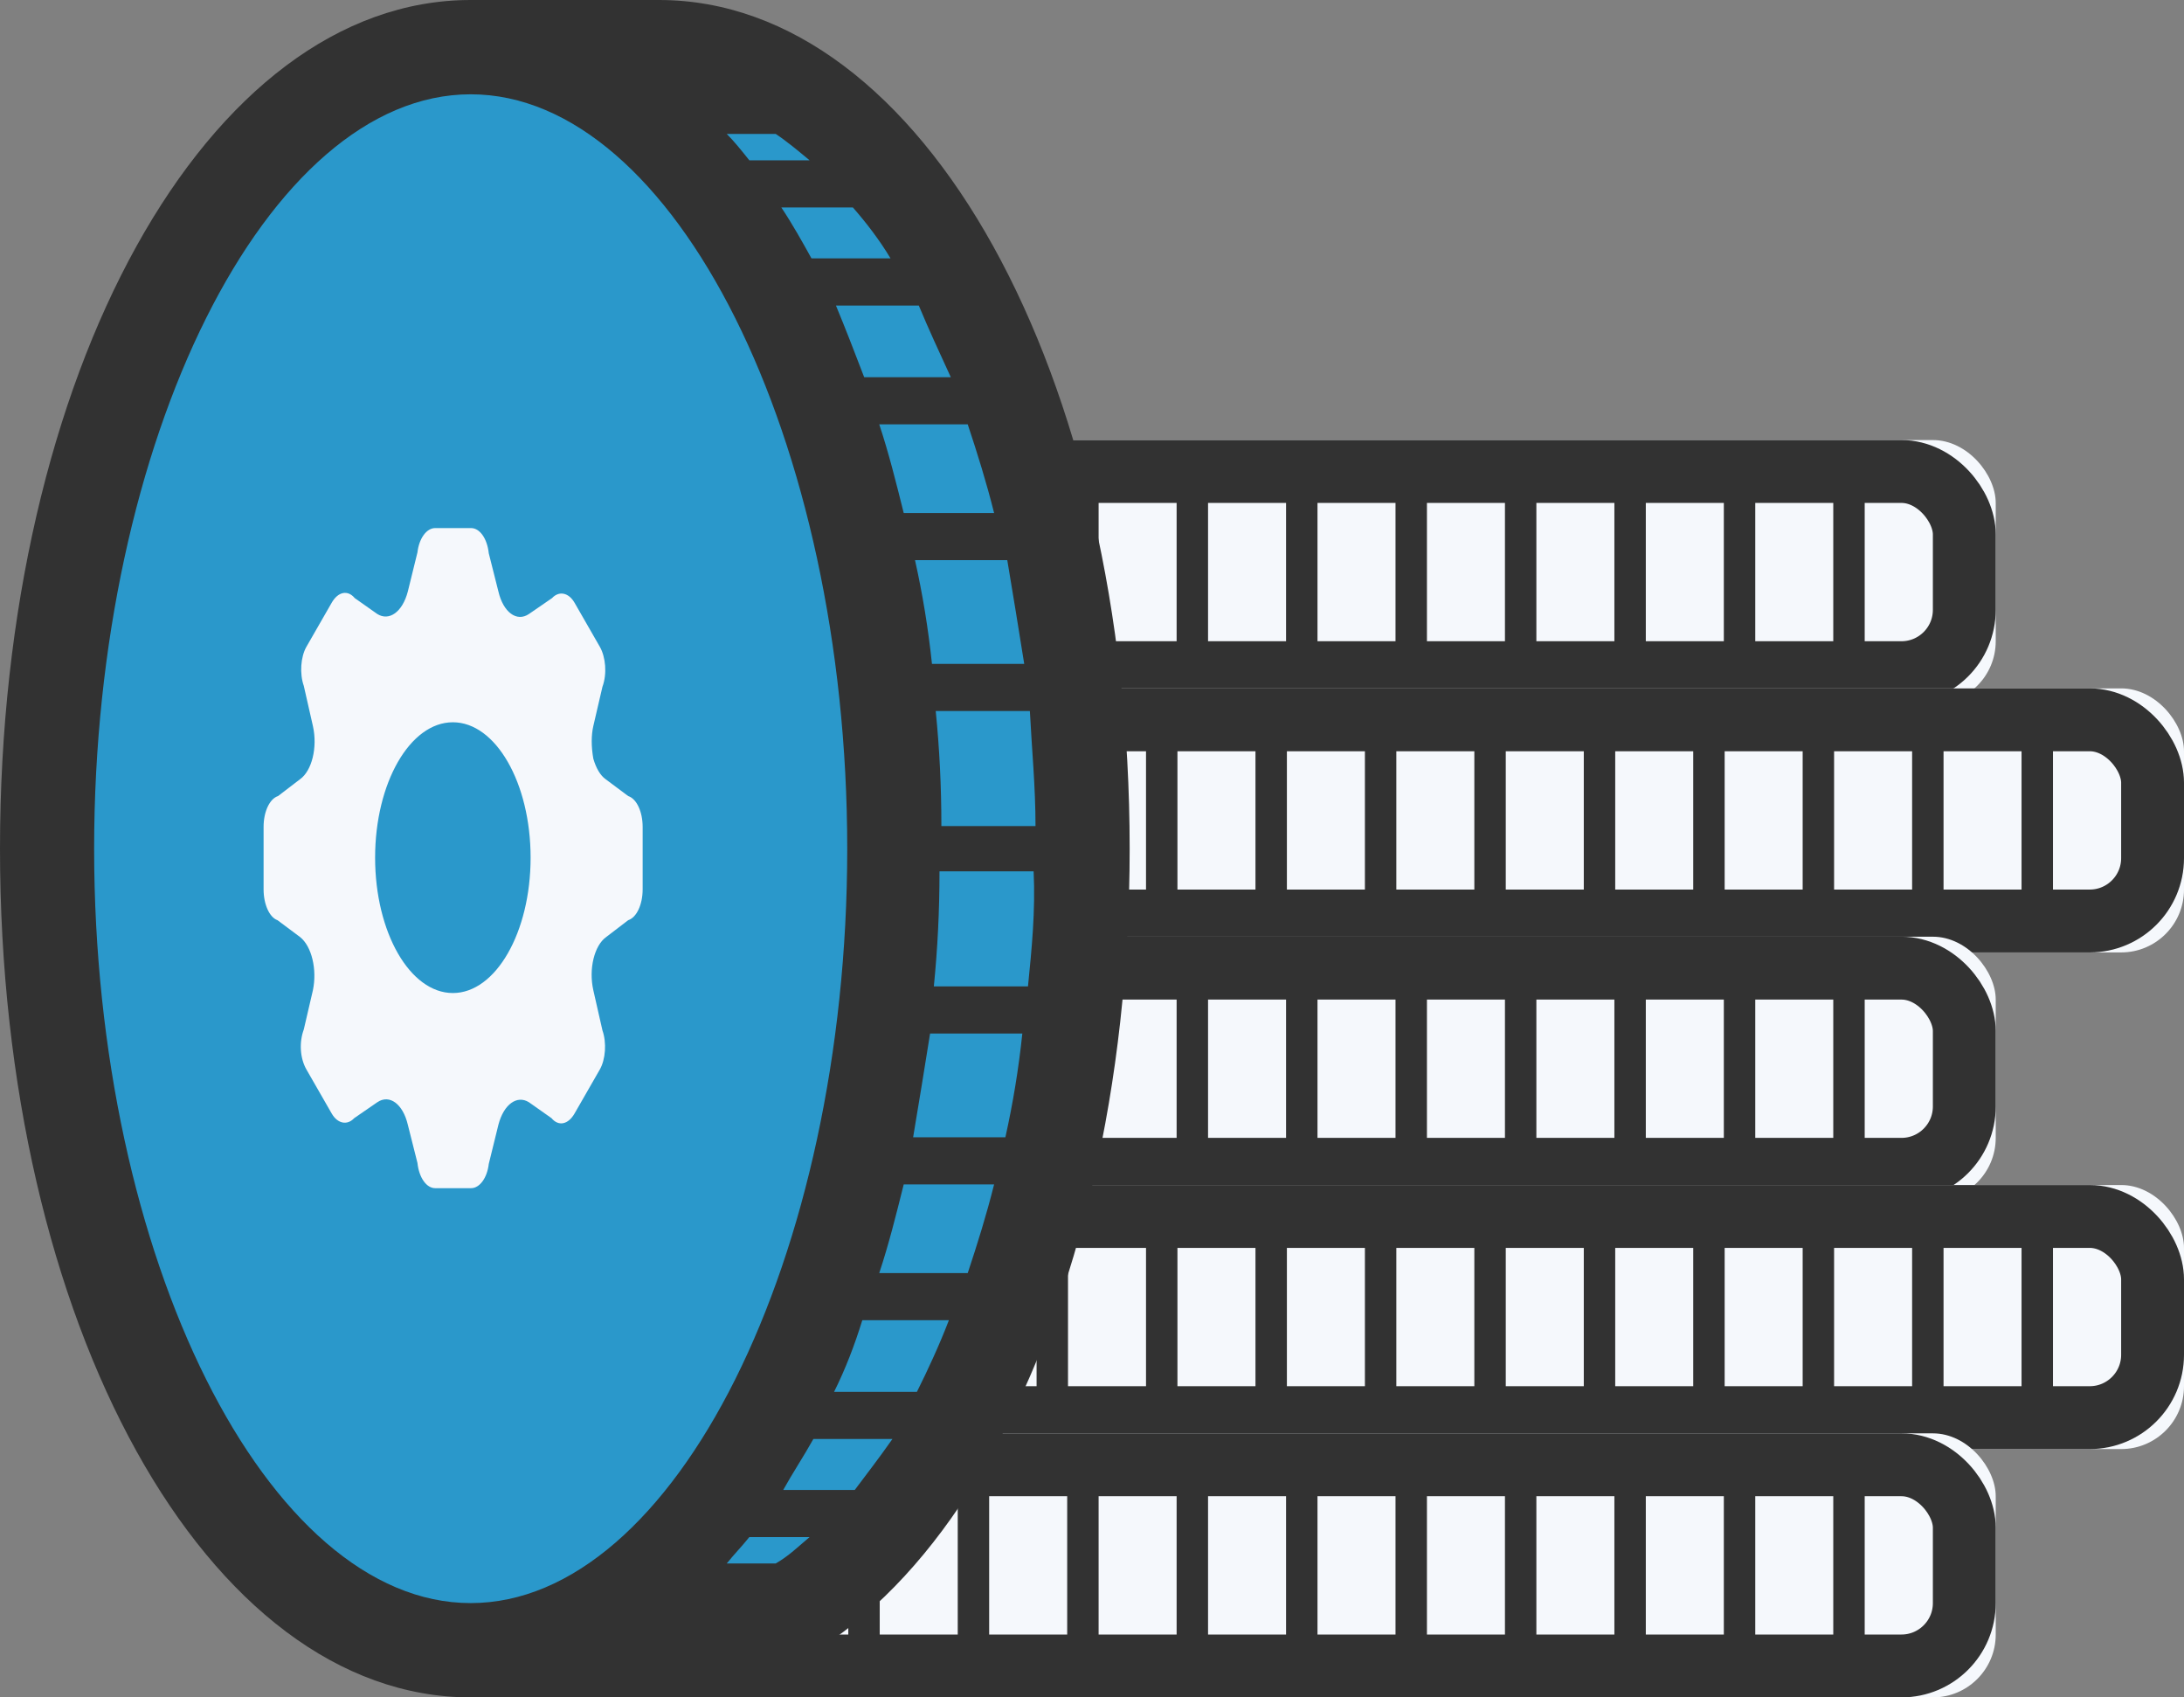 <?xml version="1.0" encoding="UTF-8"?>
<svg width="139px" height="108px" viewBox="0 0 139 108" version="1.1" xmlns="http://www.w3.org/2000/svg" xmlns:xlink="http://www.w3.org/1999/xlink">
    <rect x="0" y="0" width="139" height="108" fill="#808080" stroke="none"/>
    <!-- Generator: Sketch 45.2 (43514) - http://www.bohemiancoding.com/sketch -->
    <title>illustration</title>
    <desc>Created with Sketch.</desc>
    <defs>
        <rect id="path-1" x="0" y="-2.13162821e-14" width="94.664" height="16.8" rx="4"></rect>
        <rect id="path-2" x="0" y="0" width="94.664" height="16.8" rx="4"></rect>
        <rect id="path-3" x="0" y="0" width="94.664" height="16.8" rx="4"></rect>
        <rect id="path-4" x="0" y="0" width="94.664" height="16.8" rx="4"></rect>
        <rect id="path-5" x="0" y="0" width="94.664" height="16.8" rx="4"></rect>
    </defs>
    <g id="Page-1" stroke="none" stroke-width="1" fill="none" fill-rule="evenodd">
        <g id="Artboard-Copy" transform="translate(-991, -558)">
            <g id="Access-Tokens-Modal">
                <g id="Empty-state" transform="translate(760, 437)">
                    <g id="illustration" transform="translate(231, 121)">
                        <g id="coin" transform="translate(32.353, 28)">
                            <g id="Rectangle-12">
                                <use fill="#F5F8FC" fill-rule="evenodd" xlink:href="#path-1"></use>
                                <rect stroke="#323232" stroke-width="4" x="2" y="2" width="90.664" height="12.8" rx="4"></rect>
                            </g>
                            <path d="M8.707,1.8 L8.707,13.747" id="Path-19" stroke="#323232" stroke-width="2"></path>
                            <path d="M15.672,1.8 L15.672,13.747" id="Path-19-Copy" stroke="#323232" stroke-width="2"></path>
                            <path d="M22.637,1.8 L22.637,13.747" id="Path-19-Copy-2" stroke="#323232" stroke-width="2"></path>
                            <path d="M29.602,1.8 L29.602,13.747" id="Path-19-Copy-3" stroke="#323232" stroke-width="2"></path>
                            <path d="M36.568,1.8 L36.568,13.747" id="Path-19-Copy-4" stroke="#323232" stroke-width="2"></path>
                            <path d="M43.533,1.8 L43.533,13.747" id="Path-19-Copy-5" stroke="#323232" stroke-width="2"></path>
                            <path d="M50.498,1.8 L50.498,13.747" id="Path-19-Copy-6" stroke="#323232" stroke-width="2"></path>
                            <path d="M57.464,1.8 L57.464,13.747" id="Path-19-Copy-7" stroke="#323232" stroke-width="2"></path>
                            <path d="M64.429,1.8 L64.429,13.747" id="Path-19-Copy-8" stroke="#323232" stroke-width="2"></path>
                            <path d="M71.394,1.8 L71.394,13.747" id="Path-19-Copy-9" stroke="#323232" stroke-width="2"></path>
                            <path d="M78.36,1.8 L78.36,13.747" id="Path-19-Copy-10" stroke="#323232" stroke-width="2"></path>
                            <path d="M85.325,1.8 L85.325,13.747" id="Path-19-Copy-11" stroke="#323232" stroke-width="2"></path>
                        </g>
                        <g id="coin-copy" transform="translate(44.336, 43.8)">
                            <g id="Rectangle-12">
                                <use fill="#F5F8FC" fill-rule="evenodd" xlink:href="#path-2"></use>
                                <rect stroke="#323232" stroke-width="4" x="2" y="2" width="90.664" height="12.8" rx="4"></rect>
                            </g>
                            <path d="M8.707,2.8 L8.707,14.747" id="Path-19" stroke="#323232" stroke-width="2"></path>
                            <path d="M15.672,2.8 L15.672,14.747" id="Path-19-Copy" stroke="#323232" stroke-width="2"></path>
                            <path d="M22.637,2.8 L22.637,14.747" id="Path-19-Copy-2" stroke="#323232" stroke-width="2"></path>
                            <path d="M29.602,2.8 L29.602,14.747" id="Path-19-Copy-3" stroke="#323232" stroke-width="2"></path>
                            <path d="M36.568,2.8 L36.568,14.747" id="Path-19-Copy-4" stroke="#323232" stroke-width="2"></path>
                            <path d="M43.533,2.8 L43.533,14.747" id="Path-19-Copy-5" stroke="#323232" stroke-width="2"></path>
                            <path d="M50.498,2.8 L50.498,14.747" id="Path-19-Copy-6" stroke="#323232" stroke-width="2"></path>
                            <path d="M57.464,2.8 L57.464,14.747" id="Path-19-Copy-7" stroke="#323232" stroke-width="2"></path>
                            <path d="M64.429,2.8 L64.429,14.747" id="Path-19-Copy-8" stroke="#323232" stroke-width="2"></path>
                            <path d="M71.394,2.8 L71.394,14.747" id="Path-19-Copy-9" stroke="#323232" stroke-width="2"></path>
                            <path d="M78.36,2.8 L78.36,14.747" id="Path-19-Copy-10" stroke="#323232" stroke-width="2"></path>
                            <path d="M85.325,2.8 L85.325,14.747" id="Path-19-Copy-11" stroke="#323232" stroke-width="2"></path>
                        </g>
                        <g id="coin-copy-2" transform="translate(32.353, 59.6)">
                            <g id="Rectangle-12">
                                <use fill="#F5F8FC" fill-rule="evenodd" xlink:href="#path-3"></use>
                                <rect stroke="#323232" stroke-width="4" x="2" y="2" width="90.664" height="12.8" rx="4"></rect>
                            </g>
                            <path d="M8.707,2.8 L8.707,14.747" id="Path-19" stroke="#323232" stroke-width="2"></path>
                            <path d="M15.672,2.8 L15.672,14.747" id="Path-19-Copy" stroke="#323232" stroke-width="2"></path>
                            <path d="M22.637,2.8 L22.637,14.747" id="Path-19-Copy-2" stroke="#323232" stroke-width="2"></path>
                            <path d="M29.602,2.8 L29.602,14.747" id="Path-19-Copy-3" stroke="#323232" stroke-width="2"></path>
                            <path d="M36.568,2.8 L36.568,14.747" id="Path-19-Copy-4" stroke="#323232" stroke-width="2"></path>
                            <path d="M43.533,2.8 L43.533,14.747" id="Path-19-Copy-5" stroke="#323232" stroke-width="2"></path>
                            <path d="M50.498,2.8 L50.498,14.747" id="Path-19-Copy-6" stroke="#323232" stroke-width="2"></path>
                            <path d="M57.464,2.8 L57.464,14.747" id="Path-19-Copy-7" stroke="#323232" stroke-width="2"></path>
                            <path d="M64.429,2.8 L64.429,14.747" id="Path-19-Copy-8" stroke="#323232" stroke-width="2"></path>
                            <path d="M71.394,2.8 L71.394,14.747" id="Path-19-Copy-9" stroke="#323232" stroke-width="2"></path>
                            <path d="M78.36,2.8 L78.36,14.747" id="Path-19-Copy-10" stroke="#323232" stroke-width="2"></path>
                            <path d="M85.325,2.8 L85.325,14.747" id="Path-19-Copy-11" stroke="#323232" stroke-width="2"></path>
                        </g>
                        <g id="coin-copy-3" transform="translate(44.336, 75.4)">
                            <g id="Rectangle-12">
                                <use fill="#F5F8FC" fill-rule="evenodd" xlink:href="#path-4"></use>
                                <rect stroke="#323232" stroke-width="4" x="2" y="2" width="90.664" height="12.8" rx="4"></rect>
                            </g>
                            <path d="M8.707,2.8 L8.707,14.747" id="Path-19" stroke="#323232" stroke-width="2"></path>
                            <path d="M15.672,2.8 L15.672,14.747" id="Path-19-Copy" stroke="#323232" stroke-width="2"></path>
                            <path d="M22.637,2.8 L22.637,14.747" id="Path-19-Copy-2" stroke="#323232" stroke-width="2"></path>
                            <path d="M29.602,2.8 L29.602,14.747" id="Path-19-Copy-3" stroke="#323232" stroke-width="2"></path>
                            <path d="M36.568,2.8 L36.568,14.747" id="Path-19-Copy-4" stroke="#323232" stroke-width="2"></path>
                            <path d="M43.533,2.8 L43.533,14.747" id="Path-19-Copy-5" stroke="#323232" stroke-width="2"></path>
                            <path d="M50.498,2.8 L50.498,14.747" id="Path-19-Copy-6" stroke="#323232" stroke-width="2"></path>
                            <path d="M57.464,2.8 L57.464,14.747" id="Path-19-Copy-7" stroke="#323232" stroke-width="2"></path>
                            <path d="M64.429,2.8 L64.429,14.747" id="Path-19-Copy-8" stroke="#323232" stroke-width="2"></path>
                            <path d="M71.394,2.8 L71.394,14.747" id="Path-19-Copy-9" stroke="#323232" stroke-width="2"></path>
                            <path d="M78.36,2.8 L78.36,14.747" id="Path-19-Copy-10" stroke="#323232" stroke-width="2"></path>
                            <path d="M85.325,2.8 L85.325,14.747" id="Path-19-Copy-11" stroke="#323232" stroke-width="2"></path>
                        </g>
                        <g id="coin-copy-4" transform="translate(32.353, 91.2)">
                            <g id="Rectangle-12">
                                <use fill="#F5F8FC" fill-rule="evenodd" xlink:href="#path-5"></use>
                                <rect stroke="#323232" stroke-width="4" x="2" y="2" width="90.664" height="12.8" rx="4"></rect>
                            </g>
                            <path d="M8.707,2.8 L8.707,14.747" id="Path-19" stroke="#323232" stroke-width="2"></path>
                            <path d="M15.672,2.8 L15.672,14.747" id="Path-19-Copy" stroke="#323232" stroke-width="2"></path>
                            <path d="M22.637,2.8 L22.637,14.747" id="Path-19-Copy-2" stroke="#323232" stroke-width="2"></path>
                            <path d="M29.602,2.8 L29.602,14.747" id="Path-19-Copy-3" stroke="#323232" stroke-width="2"></path>
                            <path d="M36.568,2.8 L36.568,14.747" id="Path-19-Copy-4" stroke="#323232" stroke-width="2"></path>
                            <path d="M43.533,2.8 L43.533,14.747" id="Path-19-Copy-5" stroke="#323232" stroke-width="2"></path>
                            <path d="M50.498,2.8 L50.498,14.747" id="Path-19-Copy-6" stroke="#323232" stroke-width="2"></path>
                            <path d="M57.464,2.8 L57.464,14.747" id="Path-19-Copy-7" stroke="#323232" stroke-width="2"></path>
                            <path d="M64.429,2.8 L64.429,14.747" id="Path-19-Copy-8" stroke="#323232" stroke-width="2"></path>
                            <path d="M71.394,2.8 L71.394,14.747" id="Path-19-Copy-9" stroke="#323232" stroke-width="2"></path>
                            <path d="M78.36,2.8 L78.36,14.747" id="Path-19-Copy-10" stroke="#323232" stroke-width="2"></path>
                            <path d="M85.325,2.8 L85.325,14.747" id="Path-19-Copy-11" stroke="#323232" stroke-width="2"></path>
                        </g>
                        <g id="Group-19">
                            <polygon id="Path-20" fill="#2A98CB" points="25.67 2.861 14.107 12.959 5.966 29.174 2.986 57.626 4.145 73.474 11.752 90.411 23.185 103.948 34.233 104.392 45.388 104.392 57.012 96.302 64.696 84.042 68.466 64.659 68.466 38.215 62.28 19.131 47.897 2.861"></polygon>
                            <path d="M29.957,108 L41.94,108 C58.716,108 71.897,84.24 71.897,54 C71.897,23.76 58.716,0 41.94,0 L29.957,0 C13.181,0 0,23.76 0,54 C0,84.24 13.181,108 29.957,108 Z M49.369,99.48 L46.253,99.48 C46.733,98.88 47.212,98.4 47.691,97.8 L51.526,97.8 C50.807,98.4 50.208,99 49.369,99.48 Z M54.402,94.8 L49.848,94.8 C50.447,93.72 51.166,92.64 51.766,91.56 L56.798,91.56 C55.959,92.76 55.121,93.84 54.402,94.8 Z M58.356,88.56 L53.084,88.56 C53.803,87.12 54.402,85.56 54.881,84 L60.393,84 C59.794,85.56 59.075,87.12 58.356,88.56 Z M61.591,81 L55.959,81 C56.559,79.2 57.038,77.28 57.517,75.36 L63.269,75.36 C62.79,77.28 62.191,79.2 61.591,81 Z M63.988,72.36 L58.116,72.36 C58.476,70.2 58.835,68.04 59.195,65.76 L65.066,65.76 C64.827,68.04 64.467,70.2 63.988,72.36 Z M65.426,62.76 L59.434,62.76 C59.674,60.36 59.794,57.96 59.794,55.44 L65.785,55.44 C65.905,57.96 65.666,60.36 65.426,62.76 Z M65.905,52.56 L59.914,52.56 C59.914,50.04 59.794,47.64 59.554,45.24 L65.546,45.24 C65.666,47.64 65.905,50.04 65.905,52.56 Z M65.186,42.24 L59.315,42.24 C59.075,39.96 58.716,37.8 58.236,35.64 L64.108,35.64 C64.467,37.8 64.827,39.96 65.186,42.24 Z M63.269,32.64 L57.517,32.64 C57.038,30.72 56.559,28.8 55.959,27 L61.591,27 C62.191,28.8 62.79,30.72 63.269,32.64 Z M60.513,24 L55.001,24 C54.402,22.44 53.803,20.88 53.203,19.44 L58.476,19.44 C59.075,20.88 59.794,22.44 60.513,24 Z M56.678,16.44 L51.646,16.44 C51.047,15.36 50.447,14.28 49.728,13.2 L54.282,13.2 C55.121,14.16 55.959,15.24 56.678,16.44 Z M49.369,8.52 C50.088,9 50.807,9.6 51.526,10.2 L47.691,10.2 C47.212,9.6 46.733,9 46.253,8.52 L49.369,8.52 Z M29.957,6 C42.898,6 53.922,27.96 53.922,54 C53.922,80.04 42.898,102 29.957,102 C17.016,102 5.991,80.04 5.991,54 C5.991,27.96 17.016,6 29.957,6 Z" id="Shape" fill="#323232" fill-rule="nonzero"></path>
                            <path d="M39.98,50.65 L38.547,49.58 C38.206,49.343 37.933,48.867 37.762,48.273 C37.626,47.501 37.626,46.788 37.762,46.194 L38.342,43.699 C38.649,42.867 38.547,41.798 38.172,41.145 L36.568,38.352 C36.192,37.699 35.578,37.58 35.135,38.055 L33.667,39.065 C32.882,39.6 32.029,38.947 31.722,37.64 L31.108,35.204 C31.006,34.253 30.528,33.6 29.982,33.6 L27.696,33.6 C27.15,33.6 26.672,34.253 26.569,35.145 L25.955,37.64 C25.614,38.947 24.761,39.541 24.01,39.065 L22.577,38.055 C22.133,37.521 21.519,37.64 21.11,38.352 L19.506,41.145 C19.13,41.798 19.062,42.867 19.335,43.64 L19.915,46.194 C20.222,47.56 19.847,49.046 19.096,49.58 L17.697,50.65 C17.151,50.828 16.776,51.659 16.776,52.61 L16.776,56.59 C16.776,57.541 17.151,58.372 17.663,58.55 L19.096,59.62 C19.847,60.214 20.188,61.699 19.915,63.006 L19.335,65.501 C19.028,66.333 19.096,67.343 19.506,68.055 L21.11,70.848 C21.485,71.501 22.099,71.62 22.543,71.145 L24.01,70.135 C24.795,69.6 25.648,70.253 25.955,71.56 L26.569,73.996 C26.672,74.947 27.15,75.6 27.696,75.6 L29.982,75.6 C30.528,75.6 31.006,74.947 31.108,74.055 L31.722,71.56 C32.063,70.253 32.916,69.659 33.667,70.135 L35.1,71.145 C35.544,71.679 36.158,71.56 36.568,70.848 L38.172,68.055 C38.547,67.402 38.615,66.333 38.342,65.56 L37.762,63.006 C37.455,61.64 37.83,60.154 38.581,59.62 L39.98,58.55 C40.526,58.372 40.901,57.541 40.901,56.59 L40.901,52.61 C40.901,51.659 40.526,50.828 39.98,50.65 Z M28.822,63.184 C26.092,63.184 23.874,59.323 23.874,54.57 C23.874,49.818 26.092,45.956 28.822,45.956 C31.552,45.956 33.77,49.818 33.77,54.57 C33.77,59.323 31.552,63.184 28.822,63.184 Z" id="gear" fill="#F5F8FC" fill-rule="nonzero"></path>
                        </g>
                    </g>
                </g>
            </g>
        </g>
    </g>
</svg>